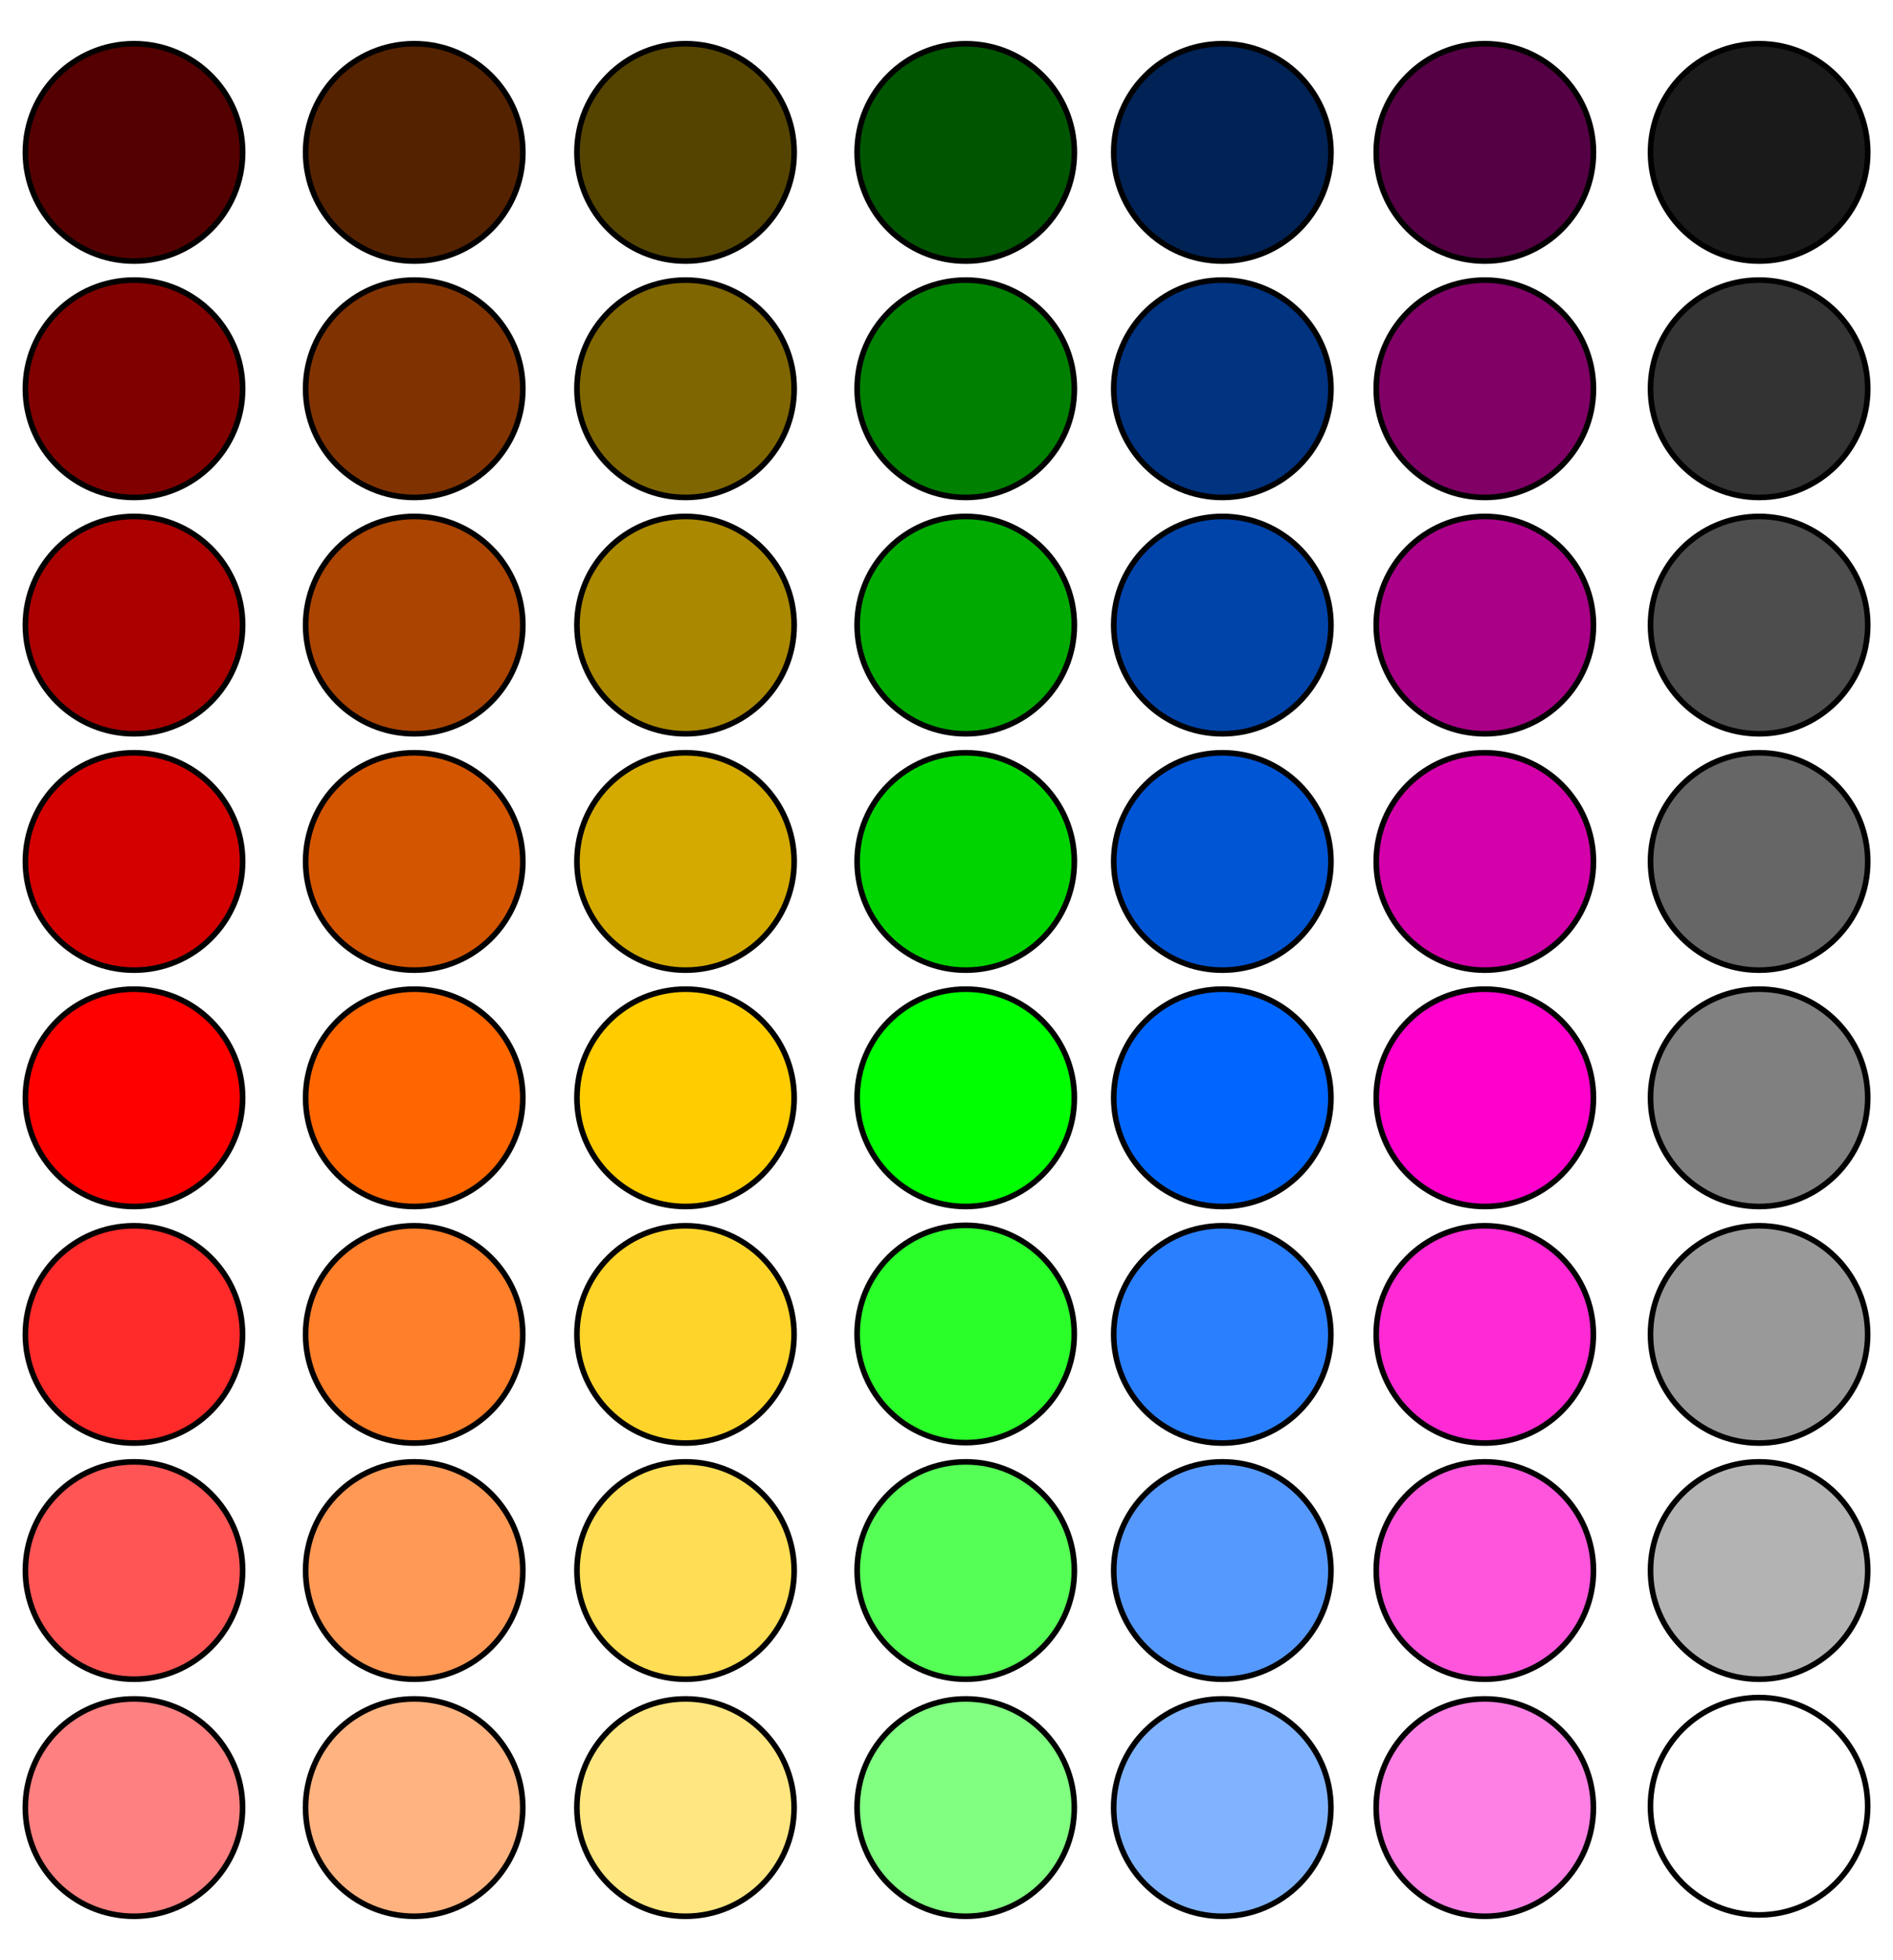 <?xml version="1.0" encoding="UTF-8" standalone="no"?>
<!-- Created with Inkscape (http://www.inkscape.org/) -->

<svg
   xmlns:dc="http://purl.org/dc/elements/1.1/"
   xmlns:cc="http://creativecommons.org/ns#"
   xmlns:rdf="http://www.w3.org/1999/02/22-rdf-syntax-ns#"
   xmlns:svg="http://www.w3.org/2000/svg"
   xmlns="http://www.w3.org/2000/svg"
   xmlns:sodipodi="http://sodipodi.sourceforge.net/DTD/sodipodi-0.dtd"
   xmlns:inkscape="http://www.inkscape.org/namespaces/inkscape"
   id="svg4271"
   version="1.1"
   inkscape:version="0.48.5 r10040"
   sodipodi:docname="palette.svg"
   viewBox="0 0 400 413.916"
   width="100%"
   height="100%"
   >
  <defs
     id="defs4273" />
  <sodipodi:namedview
     id="base"
     pagecolor="#ffffff"
     bordercolor="#666666"
     borderopacity="1.0"
     inkscape:pageopacity="0.0"
     inkscape:pageshadow="2"
     inkscape:zoom="0.5803938"
     inkscape:cx="181.93721"
     inkscape:cy="163.24404"
     inkscape:document-units="px"
     inkscape:current-layer="layer1"
     showgrid="false"
     fit-margin-top="0"
     fit-margin-left="0"
     fit-margin-right="0"
     fit-margin-bottom="0"
     inkscape:window-width="1600"
     inkscape:window-height="834"
     inkscape:window-x="0"
     inkscape:window-y="27"
     inkscape:window-maximized="1" />
  <g
     inkscape:label="Calque 1"
     inkscape:groupmode="layer"
     id="layer1"
     transform="translate(-490.321,-221.582)">
    <rect
       style="opacity:0;fill:#ffffff;fill-opacity:1;stroke:none"
       id="rect3045"
       width="400"
       height="413.916"
       x="490.321"
       y="221.582" />
    <path
       inkscape:label="#path3239"
       transform="matrix(1.19,0,0,1.19,728.301,419.997)"
       d="m -107.143,28.09 c 0,10.651 -8.635,19.286 -19.286,19.286 -10.651,0 -19.286,-8.635 -19.286,-19.286 0,-10.651 8.635,-19.286 19.286,-19.286 10.651,0 19.286,8.635 19.286,19.286 z"
       sodipodi:ry="19.285715"
       sodipodi:rx="19.285715"
       sodipodi:cy="28.089552"
       sodipodi:cx="-126.42857"
       id="orange4"
       class="color"
       style="fill:#ff6600;fill-opacity:1;stroke:#000000"
       sodipodi:type="arc" />
    <path
       sodipodi:type="arc"
       style="fill:#ff0000;fill-opacity:1;stroke:#000000"
       id="rouge4"
       class="color"
       sodipodi:cx="-126.42857"
       sodipodi:cy="28.089552"
       sodipodi:rx="19.285715"
       sodipodi:ry="19.285715"
       d="m -107.143,28.09 c 0,10.651 -8.635,19.286 -19.286,19.286 -10.651,0 -19.286,-8.635 -19.286,-19.286 0,-10.651 8.635,-19.286 19.286,-19.286 10.651,0 19.286,8.635 19.286,19.286 z"
       transform="matrix(1.19,0,0,1.19,669.089,419.997)"
       inkscape:label="#path3239" />
    <path
       inkscape:label="#path3239"
       transform="matrix(1.19,0,0,1.19,785.633,419.997)"
       d="m -107.143,28.09 c 0,10.651 -8.635,19.286 -19.286,19.286 -10.651,0 -19.286,-8.635 -19.286,-19.286 0,-10.651 8.635,-19.286 19.286,-19.286 10.651,0 19.286,8.635 19.286,19.286 z"
       sodipodi:ry="19.285715"
       sodipodi:rx="19.285715"
       sodipodi:cy="28.089552"
       sodipodi:cx="-126.42857"
       id="jaune4"
       class="color"
       style="fill:#ffcc00;fill-opacity:1;stroke:#000000"
       sodipodi:type="arc" />
    <path
       sodipodi:type="arc"
       style="fill:#00ff00;fill-opacity:1;stroke:#000000"
       id="vert4"
       class="color"
       sodipodi:cx="-126.42857"
       sodipodi:cy="28.089552"
       sodipodi:rx="19.285715"
       sodipodi:ry="19.285715"
       d="m -107.143,28.09 c 0,10.651 -8.635,19.286 -19.286,19.286 -10.651,0 -19.286,-8.635 -19.286,-19.286 0,-10.651 8.635,-19.286 19.286,-19.286 10.651,0 19.286,8.635 19.286,19.286 z"
       transform="matrix(1.19,0,0,1.19,844.839,419.997)"
       inkscape:label="#path3239" />
    <path
       inkscape:label="#path3239"
       transform="matrix(1.19,0,0,1.19,899.059,419.997)"
       d="m -107.143,28.09 c 0,10.651 -8.635,19.286 -19.286,19.286 -10.651,0 -19.286,-8.635 -19.286,-19.286 0,-10.651 8.635,-19.286 19.286,-19.286 10.651,0 19.286,8.635 19.286,19.286 z"
       sodipodi:ry="19.285715"
       sodipodi:rx="19.285715"
       sodipodi:cy="28.089552"
       sodipodi:cx="-126.42857"
       id="bleu4"
       class="color"
       style="fill:#0066ff;fill-opacity:1;stroke:#000000"
       sodipodi:type="arc" />
    <path
       sodipodi:type="arc"
       style="fill:#ff00cc;fill-opacity:1;stroke:#000000"
       id="violet4"
       class="color"
       sodipodi:cx="-126.42857"
       sodipodi:cy="28.089552"
       sodipodi:rx="19.285715"
       sodipodi:ry="19.285715"
       d="m -107.143,28.09 c 0,10.651 -8.635,19.286 -19.286,19.286 -10.651,0 -19.286,-8.635 -19.286,-19.286 0,-10.651 8.635,-19.286 19.286,-19.286 10.651,0 19.286,8.635 19.286,19.286 z"
       transform="matrix(1.19,0,0,1.19,954.525,419.997)"
       inkscape:label="#path3239" />
    <path
       inkscape:label="#path3239"
       transform="matrix(1.19,0,0,1.19,1012.484,419.997)"
       d="m -107.143,28.09 c 0,10.651 -8.635,19.286 -19.286,19.286 -10.651,0 -19.286,-8.635 -19.286,-19.286 0,-10.651 8.635,-19.286 19.286,-19.286 10.651,0 19.286,8.635 19.286,19.286 z"
       sodipodi:ry="19.285715"
       sodipodi:rx="19.285715"
       sodipodi:cy="28.089552"
       sodipodi:cx="-126.42857"
       id="gris3"
       class="color"
       style="fill:#808080;fill-opacity:1;stroke:#000000"
       sodipodi:type="arc" />
    <path
       inkscape:label="#path3138"
       sodipodi:type="arc"
       style="fill:#ff7f2a;fill-opacity:1;stroke:#000000;stroke-width:2.155"
       id="orange3"
       class="color"
       sodipodi:cx="-277.89297"
       sodipodi:cy="16.891739"
       sodipodi:rx="41.719299"
       sodipodi:ry="41.719299"
       d="m -236.174,16.892 c 0,23.041 -18.678,41.719 -41.719,41.719 -23.041,0 -41.719,-18.678 -41.719,-41.719 0,-23.041 18.678,-41.719 41.719,-41.719 23.041,0 41.719,18.678 41.719,41.719 z"
       transform="matrix(0,0.55,-0.55,0,587.128,656.23)" />
    <path
       transform="matrix(0,0.55,-0.55,0,527.917,656.23)"
       d="m -236.174,16.892 c 0,23.041 -18.678,41.719 -41.719,41.719 -23.041,0 -41.719,-18.678 -41.719,-41.719 0,-23.041 18.678,-41.719 41.719,-41.719 23.041,0 41.719,18.678 41.719,41.719 z"
       sodipodi:ry="41.719299"
       sodipodi:rx="41.719299"
       sodipodi:cy="16.891739"
       sodipodi:cx="-277.89297"
       id="rouge3"
       class="color"
       style="fill:#ff2a2a;fill-opacity:1;stroke:#000000;stroke-width:2.155"
       sodipodi:type="arc"
       inkscape:label="#path3138" />
    <path
       inkscape:label="#path3138"
       sodipodi:type="arc"
       style="fill:#ffd42a;fill-opacity:1;stroke:#000000;stroke-width:2.155"
       id="jaune3"
       class="color"
       sodipodi:cx="-277.89297"
       sodipodi:cy="16.891739"
       sodipodi:rx="41.719299"
       sodipodi:ry="41.719299"
       d="m -236.174,16.892 c 0,23.041 -18.678,41.719 -41.719,41.719 -23.041,0 -41.719,-18.678 -41.719,-41.719 0,-23.041 18.678,-41.719 41.719,-41.719 23.041,0 41.719,18.678 41.719,41.719 z"
       transform="matrix(0,0.55,-0.55,0,644.461,656.23)" />
    <path
       transform="matrix(0,-0.55,-0.55,0,703.667,350.455)"
       d="m -236.174,16.892 c 0,23.041 -18.678,41.719 -41.719,41.719 -23.041,0 -41.719,-18.678 -41.719,-41.719 0,-23.041 18.678,-41.719 41.719,-41.719 23.041,0 41.719,18.678 41.719,41.719 z"
       sodipodi:ry="41.719299"
       sodipodi:rx="41.719299"
       sodipodi:cy="16.891739"
       sodipodi:cx="-277.89297"
       id="vert3"
       class="color"
       style="fill:#2aff2a;fill-opacity:1;stroke:#000000;stroke-width:2.155"
       sodipodi:type="arc"
       inkscape:label="#path3138" />
    <path
       inkscape:label="#path3138"
       sodipodi:type="arc"
       style="fill:#2a7fff;fill-opacity:1;stroke:#000000;stroke-width:2.155"
       id="bleu3"
       class="color"
       sodipodi:cx="-277.89297"
       sodipodi:cy="16.891739"
       sodipodi:rx="41.719299"
       sodipodi:ry="41.719299"
       d="m -236.174,16.892 c 0,23.041 -18.678,41.719 -41.719,41.719 -23.041,0 -41.719,-18.678 -41.719,-41.719 0,-23.041 18.678,-41.719 41.719,-41.719 23.041,0 41.719,18.678 41.719,41.719 z"
       transform="matrix(0,0.55,-0.55,0,757.886,656.23)" />
    <path
       transform="matrix(0,0.55,-0.55,0,813.353,656.23)"
       d="m -236.174,16.892 c 0,23.041 -18.678,41.719 -41.719,41.719 -23.041,0 -41.719,-18.678 -41.719,-41.719 0,-23.041 18.678,-41.719 41.719,-41.719 23.041,0 41.719,18.678 41.719,41.719 z"
       sodipodi:ry="41.719299"
       sodipodi:rx="41.719299"
       sodipodi:cy="16.891739"
       sodipodi:cx="-277.89297"
       id="violet3"
       class="color"
       style="fill:#ff2ad4;fill-opacity:1;stroke:#000000;stroke-width:2.155"
       sodipodi:type="arc"
       inkscape:label="#path3138" />
    <path
       inkscape:label="#path3138"
       sodipodi:type="arc"
       style="fill:#999999;fill-opacity:1;stroke:#000000;stroke-width:2.155"
       id="gris2"
       class="color"
       sodipodi:cx="-277.89297"
       sodipodi:cy="16.891739"
       sodipodi:rx="41.719299"
       sodipodi:ry="41.719299"
       d="m -236.174,16.892 c 0,23.041 -18.678,41.719 -41.719,41.719 -23.041,0 -41.719,-18.678 -41.719,-41.719 0,-23.041 18.678,-41.719 41.719,-41.719 23.041,0 41.719,18.678 41.719,41.719 z"
       transform="matrix(0,0.55,-0.55,0,871.312,656.23)" />
    <path
       inkscape:label="#path3038"
       transform="matrix(0,0.604,-0.604,0,696.148,683.043)"
       d="m -94,195.877 c 0,20.987 -17.013,38 -38,38 -20.987,0 -38,-17.013 -38,-38 0,-20.987 17.013,-38 38,-38 20.987,0 38,17.013 38,38 z"
       sodipodi:ry="38"
       sodipodi:rx="38"
       sodipodi:cy="195.87744"
       sodipodi:cx="-132"
       id="orange1"
       class="color"
       style="fill:#ffb380;fill-opacity:1;stroke:#000000;stroke-width:1.963"
       sodipodi:type="arc" />
    <path
       sodipodi:type="arc"
       style="fill:#ff8080;fill-opacity:1;stroke:#000000;stroke-width:1.963"
       id="rouge1"
       class="color"
       sodipodi:cx="-132"
       sodipodi:cy="195.87744"
       sodipodi:rx="38"
       sodipodi:ry="38"
       d="m -94,195.877 c 0,20.987 -17.013,38 -38,38 -20.987,0 -38,-17.013 -38,-38 0,-20.987 17.013,-38 38,-38 20.987,0 38,17.013 38,38 z"
       transform="matrix(0,0.604,-0.604,0,636.936,683.043)"
       inkscape:label="#path3038" />
    <path
       inkscape:label="#path3038"
       transform="matrix(0,0.604,-0.604,0,753.481,683.043)"
       d="m -94,195.877 c 0,20.987 -17.013,38 -38,38 -20.987,0 -38,-17.013 -38,-38 0,-20.987 17.013,-38 38,-38 20.987,0 38,17.013 38,38 z"
       sodipodi:ry="38"
       sodipodi:rx="38"
       sodipodi:cy="195.87744"
       sodipodi:cx="-132"
       id="jaune1"
       class="color"
       style="fill:#ffe680;fill-opacity:1;stroke:#000000;stroke-width:1.963"
       sodipodi:type="arc" />
    <path
       sodipodi:type="arc"
       style="fill:#80ff80;fill-opacity:1;stroke:#000000;stroke-width:1.963"
       id="vert1"
       class="color"
       sodipodi:cx="-132"
       sodipodi:cy="195.87744"
       sodipodi:rx="38"
       sodipodi:ry="38"
       d="m -94,195.877 c 0,20.987 -17.013,38 -38,38 -20.987,0 -38,-17.013 -38,-38 0,-20.987 17.013,-38 38,-38 20.987,0 38,17.013 38,38 z"
       transform="matrix(0,0.604,-0.604,0,812.686,683.043)"
       inkscape:label="#path3038" />
    <path
       inkscape:label="#path3038"
       transform="matrix(0,0.604,-0.604,0,866.906,683.043)"
       d="m -94,195.877 c 0,20.987 -17.013,38 -38,38 -20.987,0 -38,-17.013 -38,-38 0,-20.987 17.013,-38 38,-38 20.987,0 38,17.013 38,38 z"
       sodipodi:ry="38"
       sodipodi:rx="38"
       sodipodi:cy="195.87744"
       sodipodi:cx="-132"
       id="bleu1"
       class="color"
       style="fill:#80b3ff;fill-opacity:1;stroke:#000000;stroke-width:1.963"
       sodipodi:type="arc" />
    <path
       sodipodi:type="arc"
       style="fill:#ff80e5;fill-opacity:1;stroke:#000000;stroke-width:1.963"
       id="violet1"
       class="color"
       sodipodi:cx="-132"
       sodipodi:cy="195.87744"
       sodipodi:rx="38"
       sodipodi:ry="38"
       d="m -94,195.877 c 0,20.987 -17.013,38 -38,38 -20.987,0 -38,-17.013 -38,-38 0,-20.987 17.013,-38 38,-38 20.987,0 38,17.013 38,38 z"
       transform="matrix(0,0.604,-0.604,0,922.372,683.043)"
       inkscape:label="#path3038" />
    <path
       inkscape:label="#path3038"
       transform="matrix(0,0.604,-0.604,0,980.331,682.76)"
       d="m -94,195.877 c 0,20.987 -17.013,38 -38,38 -20.987,0 -38,-17.013 -38,-38 0,-20.987 17.013,-38 38,-38 20.987,0 38,17.013 38,38 z"
       sodipodi:ry="38"
       sodipodi:rx="38"
       sodipodi:cy="195.87744"
       sodipodi:cx="-132"
       id="blanc"
       class="color"
       style="fill:#ffffff;fill-opacity:1;stroke:#000000;stroke-width:1.963"
       sodipodi:type="arc" />
    <path
       transform="matrix(1.19,0,0,1.19,728.301,519.827)"
       d="m -107.143,28.09 c 0,10.651 -8.635,19.286 -19.286,19.286 -10.651,0 -19.286,-8.635 -19.286,-19.286 0,-10.651 8.635,-19.286 19.286,-19.286 10.651,0 19.286,8.635 19.286,19.286 z"
       sodipodi:ry="19.285715"
       sodipodi:rx="19.285715"
       sodipodi:cy="28.089552"
       sodipodi:cx="-126.42857"
       id="orange2"
       class="color"
       style="fill:#ff9955;fill-opacity:1;stroke:#000000"
       sodipodi:type="arc"
       inkscape:label="#path3082" />
    <path
       inkscape:label="#path3082"
       sodipodi:type="arc"
       style="fill:#ff5555;fill-opacity:1;stroke:#000000"
       id="rouge2"
       class="color"
       sodipodi:cx="-126.42857"
       sodipodi:cy="28.089552"
       sodipodi:rx="19.285715"
       sodipodi:ry="19.285715"
       d="m -107.143,28.09 c 0,10.651 -8.635,19.286 -19.286,19.286 -10.651,0 -19.286,-8.635 -19.286,-19.286 0,-10.651 8.635,-19.286 19.286,-19.286 10.651,0 19.286,8.635 19.286,19.286 z"
       transform="matrix(1.19,0,0,1.19,669.089,519.827)" />
    <path
       transform="matrix(1.19,0,0,1.19,785.633,519.827)"
       d="m -107.143,28.09 c 0,10.651 -8.635,19.286 -19.286,19.286 -10.651,0 -19.286,-8.635 -19.286,-19.286 0,-10.651 8.635,-19.286 19.286,-19.286 10.651,0 19.286,8.635 19.286,19.286 z"
       sodipodi:ry="19.285715"
       sodipodi:rx="19.285715"
       sodipodi:cy="28.089552"
       sodipodi:cx="-126.42857"
       id="jaune2"
       class="color"
       style="fill:#ffdd55;fill-opacity:1;stroke:#000000"
       sodipodi:type="arc"
       inkscape:label="#path3082" />
    <path
       inkscape:label="#path3082"
       sodipodi:type="arc"
       style="fill:#55ff55;fill-opacity:1;stroke:#000000"
       id="vert2"
       class="color"
       sodipodi:cx="-126.42857"
       sodipodi:cy="28.089552"
       sodipodi:rx="19.285715"
       sodipodi:ry="19.285715"
       d="m -107.143,28.09 c 0,10.651 -8.635,19.286 -19.286,19.286 -10.651,0 -19.286,-8.635 -19.286,-19.286 0,-10.651 8.635,-19.286 19.286,-19.286 10.651,0 19.286,8.635 19.286,19.286 z"
       transform="matrix(1.19,0,0,1.19,844.839,519.827)" />
    <path
       transform="matrix(1.19,0,0,1.19,899.059,519.827)"
       d="m -107.143,28.09 c 0,10.651 -8.635,19.286 -19.286,19.286 -10.651,0 -19.286,-8.635 -19.286,-19.286 0,-10.651 8.635,-19.286 19.286,-19.286 10.651,0 19.286,8.635 19.286,19.286 z"
       sodipodi:ry="19.285715"
       sodipodi:rx="19.285715"
       sodipodi:cy="28.089552"
       sodipodi:cx="-126.42857"
       id="bleu2"
       class="color"
       style="fill:#5599ff;fill-opacity:1;stroke:#000000"
       sodipodi:type="arc"
       inkscape:label="#path3082" />
    <path
       inkscape:label="#path3082"
       sodipodi:type="arc"
       style="fill:#ff55dd;fill-opacity:1;stroke:#000000"
       id="violet2"
       class="color"
       sodipodi:cx="-126.42857"
       sodipodi:cy="28.089552"
       sodipodi:rx="19.285715"
       sodipodi:ry="19.285715"
       d="m -107.143,28.09 c 0,10.651 -8.635,19.286 -19.286,19.286 -10.651,0 -19.286,-8.635 -19.286,-19.286 0,-10.651 8.635,-19.286 19.286,-19.286 10.651,0 19.286,8.635 19.286,19.286 z"
       transform="matrix(1.19,0,0,1.19,954.525,519.827)" />
    <path
       transform="matrix(1.19,0,0,1.19,1012.484,519.827)"
       d="m -107.143,28.09 c 0,10.651 -8.635,19.286 -19.286,19.286 -10.651,0 -19.286,-8.635 -19.286,-19.286 0,-10.651 8.635,-19.286 19.286,-19.286 10.651,0 19.286,8.635 19.286,19.286 z"
       sodipodi:ry="19.285715"
       sodipodi:rx="19.285715"
       sodipodi:cy="28.089552"
       sodipodi:cx="-126.42857"
       id="gris1"
       class="color"
       style="fill:#b3b3b3;fill-opacity:1;stroke:#000000"
       sodipodi:type="arc"
       inkscape:label="#path3082" />
    <path
       sodipodi:type="arc"
       style="fill:#d45500;fill-opacity:1;stroke:#000000"
       id="orange5"
       class="color"
       sodipodi:cx="-126.42857"
       sodipodi:cy="28.089552"
       sodipodi:rx="19.285715"
       sodipodi:ry="19.285715"
       d="m -107.143,28.09 c 0,10.651 -8.635,19.286 -19.286,19.286 -10.651,0 -19.286,-8.635 -19.286,-19.286 0,-10.651 8.635,-19.286 19.286,-19.286 10.651,0 19.286,8.635 19.286,19.286 z"
       transform="matrix(1.19,0,0,1.19,728.301,370.083)"
       inkscape:label="#path3239" />
    <path
       inkscape:label="#path3239"
       transform="matrix(1.19,0,0,1.19,669.089,370.083)"
       d="m -107.143,28.09 c 0,10.651 -8.635,19.286 -19.286,19.286 -10.651,0 -19.286,-8.635 -19.286,-19.286 0,-10.651 8.635,-19.286 19.286,-19.286 10.651,0 19.286,8.635 19.286,19.286 z"
       sodipodi:ry="19.285715"
       sodipodi:rx="19.285715"
       sodipodi:cy="28.089552"
       sodipodi:cx="-126.42857"
       id="rouge5"
       class="color"
       style="fill:#d40000;fill-opacity:1;stroke:#000000"
       sodipodi:type="arc" />
    <path
       sodipodi:type="arc"
       style="fill:#d4aa00;fill-opacity:1;stroke:#000000"
       id="jaune5"
       class="color"
       sodipodi:cx="-126.42857"
       sodipodi:cy="28.089552"
       sodipodi:rx="19.285715"
       sodipodi:ry="19.285715"
       d="m -107.143,28.09 c 0,10.651 -8.635,19.286 -19.286,19.286 -10.651,0 -19.286,-8.635 -19.286,-19.286 0,-10.651 8.635,-19.286 19.286,-19.286 10.651,0 19.286,8.635 19.286,19.286 z"
       transform="matrix(1.19,0,0,1.19,785.633,370.083)"
       inkscape:label="#path3239" />
    <path
       inkscape:label="#path3239"
       transform="matrix(1.19,0,0,1.19,844.839,370.083)"
       d="m -107.143,28.09 c 0,10.651 -8.635,19.286 -19.286,19.286 -10.651,0 -19.286,-8.635 -19.286,-19.286 0,-10.651 8.635,-19.286 19.286,-19.286 10.651,0 19.286,8.635 19.286,19.286 z"
       sodipodi:ry="19.285715"
       sodipodi:rx="19.285715"
       sodipodi:cy="28.089552"
       sodipodi:cx="-126.42857"
       id="vert5"
       class="color"
       style="fill:#00d400;fill-opacity:1;stroke:#000000"
       sodipodi:type="arc" />
    <path
       sodipodi:type="arc"
       style="fill:#0055d4;fill-opacity:1;stroke:#000000"
       id="bleu5"
       class="color"
       sodipodi:cx="-126.42857"
       sodipodi:cy="28.089552"
       sodipodi:rx="19.285715"
       sodipodi:ry="19.285715"
       d="m -107.143,28.09 c 0,10.651 -8.635,19.286 -19.286,19.286 -10.651,0 -19.286,-8.635 -19.286,-19.286 0,-10.651 8.635,-19.286 19.286,-19.286 10.651,0 19.286,8.635 19.286,19.286 z"
       transform="matrix(1.19,0,0,1.19,899.059,370.083)"
       inkscape:label="#path3239" />
    <path
       inkscape:label="#path3239"
       transform="matrix(1.19,0,0,1.19,954.525,370.083)"
       d="m -107.143,28.09 c 0,10.651 -8.635,19.286 -19.286,19.286 -10.651,0 -19.286,-8.635 -19.286,-19.286 0,-10.651 8.635,-19.286 19.286,-19.286 10.651,0 19.286,8.635 19.286,19.286 z"
       sodipodi:ry="19.285715"
       sodipodi:rx="19.285715"
       sodipodi:cy="28.089552"
       sodipodi:cx="-126.42857"
       id="violet5"
       class="color"
       style="fill:#d400aa;fill-opacity:1;stroke:#000000"
       sodipodi:type="arc" />
    <path
       sodipodi:type="arc"
       style="fill:#666666;fill-opacity:1;stroke:#000000"
       id="gris4"
       class="color"
       sodipodi:cx="-126.42857"
       sodipodi:cy="28.089552"
       sodipodi:rx="19.285715"
       sodipodi:ry="19.285715"
       d="m -107.143,28.09 c 0,10.651 -8.635,19.286 -19.286,19.286 -10.651,0 -19.286,-8.635 -19.286,-19.286 0,-10.651 8.635,-19.286 19.286,-19.286 10.651,0 19.286,8.635 19.286,19.286 z"
       transform="matrix(1.19,0,0,1.19,1012.484,370.083)"
       inkscape:label="#path3239" />
    <path
       inkscape:label="#path3239"
       transform="matrix(1.19,0,0,1.19,728.301,270.253)"
       d="m -107.143,28.09 c 0,10.651 -8.635,19.286 -19.286,19.286 -10.651,0 -19.286,-8.635 -19.286,-19.286 0,-10.651 8.635,-19.286 19.286,-19.286 10.651,0 19.286,8.635 19.286,19.286 z"
       sodipodi:ry="19.285715"
       sodipodi:rx="19.285715"
       sodipodi:cy="28.089552"
       sodipodi:cx="-126.42857"
       id="orange7"
       class="color"
       style="fill:#803300;fill-opacity:1;stroke:#000000"
       sodipodi:type="arc" />
    <path
       sodipodi:type="arc"
       style="fill:#800000;fill-opacity:1;stroke:#000000"
       id="rouge7"
       class="color"
       sodipodi:cx="-126.42857"
       sodipodi:cy="28.089552"
       sodipodi:rx="19.285715"
       sodipodi:ry="19.285715"
       d="m -107.143,28.09 c 0,10.651 -8.635,19.286 -19.286,19.286 -10.651,0 -19.286,-8.635 -19.286,-19.286 0,-10.651 8.635,-19.286 19.286,-19.286 10.651,0 19.286,8.635 19.286,19.286 z"
       transform="matrix(1.19,0,0,1.19,669.089,270.253)"
       inkscape:label="#path3239" />
    <path
       inkscape:label="#path3239"
       transform="matrix(1.19,0,0,1.19,785.633,270.253)"
       d="m -107.143,28.09 c 0,10.651 -8.635,19.286 -19.286,19.286 -10.651,0 -19.286,-8.635 -19.286,-19.286 0,-10.651 8.635,-19.286 19.286,-19.286 10.651,0 19.286,8.635 19.286,19.286 z"
       sodipodi:ry="19.285715"
       sodipodi:rx="19.285715"
       sodipodi:cy="28.089552"
       sodipodi:cx="-126.42857"
       id="jaune7"
       class="color"
       style="fill:#806600;fill-opacity:1;stroke:#000000"
       sodipodi:type="arc" />
    <path
       sodipodi:type="arc"
       style="fill:#008000;fill-opacity:1;stroke:#000000"
       id="vert7"
       class="color"
       sodipodi:cx="-126.42857"
       sodipodi:cy="28.089552"
       sodipodi:rx="19.285715"
       sodipodi:ry="19.285715"
       d="m -107.143,28.09 c 0,10.651 -8.635,19.286 -19.286,19.286 -10.651,0 -19.286,-8.635 -19.286,-19.286 0,-10.651 8.635,-19.286 19.286,-19.286 10.651,0 19.286,8.635 19.286,19.286 z"
       transform="matrix(1.19,0,0,1.19,844.839,270.253)"
       inkscape:label="#path3239" />
    <path
       inkscape:label="#path3239"
       transform="matrix(1.19,0,0,1.19,899.059,270.253)"
       d="m -107.143,28.09 c 0,10.651 -8.635,19.286 -19.286,19.286 -10.651,0 -19.286,-8.635 -19.286,-19.286 0,-10.651 8.635,-19.286 19.286,-19.286 10.651,0 19.286,8.635 19.286,19.286 z"
       sodipodi:ry="19.285715"
       sodipodi:rx="19.285715"
       sodipodi:cy="28.089552"
       sodipodi:cx="-126.42857"
       id="bleu7"
       class="color"
       style="fill:#003380;fill-opacity:1;stroke:#000000"
       sodipodi:type="arc" />
    <path
       sodipodi:type="arc"
       style="fill:#800066;fill-opacity:1;stroke:#000000"
       id="violet7"
       class="color"
       sodipodi:cx="-126.42857"
       sodipodi:cy="28.089552"
       sodipodi:rx="19.285715"
       sodipodi:ry="19.285715"
       d="m -107.143,28.09 c 0,10.651 -8.635,19.286 -19.286,19.286 -10.651,0 -19.286,-8.635 -19.286,-19.286 0,-10.651 8.635,-19.286 19.286,-19.286 10.651,0 19.286,8.635 19.286,19.286 z"
       transform="matrix(1.19,0,0,1.19,954.525,270.253)"
       inkscape:label="#path3239" />
    <path
       inkscape:label="#path3239"
       transform="matrix(1.19,0,0,1.19,1012.484,270.253)"
       d="m -107.143,28.09 c 0,10.651 -8.635,19.286 -19.286,19.286 -10.651,0 -19.286,-8.635 -19.286,-19.286 0,-10.651 8.635,-19.286 19.286,-19.286 10.651,0 19.286,8.635 19.286,19.286 z"
       sodipodi:ry="19.285715"
       sodipodi:rx="19.285715"
       sodipodi:cy="28.089552"
       sodipodi:cx="-126.42857"
       id="gris6"
       class="color"
       style="fill:#333333;fill-opacity:1;stroke:#000000"
       sodipodi:type="arc" />
    <path
       sodipodi:type="arc"
       style="fill:#552200;fill-opacity:1;stroke:#000000"
       id="orange8"
       class="color"
       sodipodi:cx="-126.42857"
       sodipodi:cy="28.089552"
       sodipodi:rx="19.285715"
       sodipodi:ry="19.285715"
       d="m -107.143,28.09 c 0,10.651 -8.635,19.286 -19.286,19.286 -10.651,0 -19.286,-8.635 -19.286,-19.286 0,-10.651 8.635,-19.286 19.286,-19.286 10.651,0 19.286,8.635 19.286,19.286 z"
       transform="matrix(1.19,0,0,1.19,728.301,220.339)"
       inkscape:label="#path3239" />
    <path
       inkscape:label="#path3239"
       transform="matrix(1.19,0,0,1.19,669.089,220.339)"
       d="m -107.143,28.09 c 0,10.651 -8.635,19.286 -19.286,19.286 -10.651,0 -19.286,-8.635 -19.286,-19.286 0,-10.651 8.635,-19.286 19.286,-19.286 10.651,0 19.286,8.635 19.286,19.286 z"
       sodipodi:ry="19.285715"
       sodipodi:rx="19.285715"
       sodipodi:cy="28.089552"
       sodipodi:cx="-126.42857"
       id="rouge8"
       class="color"
       style="fill:#550000;fill-opacity:1;stroke:#000000"
       sodipodi:type="arc" />
    <path
       sodipodi:type="arc"
       style="fill:#554400;fill-opacity:1;stroke:#000000"
       id="jaune8"
       class="color"
       sodipodi:cx="-126.42857"
       sodipodi:cy="28.089552"
       sodipodi:rx="19.285715"
       sodipodi:ry="19.285715"
       d="m -107.143,28.09 c 0,10.651 -8.635,19.286 -19.286,19.286 -10.651,0 -19.286,-8.635 -19.286,-19.286 0,-10.651 8.635,-19.286 19.286,-19.286 10.651,0 19.286,8.635 19.286,19.286 z"
       transform="matrix(1.19,0,0,1.19,785.633,220.339)"
       inkscape:label="#path3239" />
    <path
       inkscape:label="#path3239"
       transform="matrix(1.19,0,0,-1.19,844.839,287.199)"
       d="m -107.143,28.09 c 0,10.651 -8.635,19.286 -19.286,19.286 -10.651,0 -19.286,-8.635 -19.286,-19.286 0,-10.651 8.635,-19.286 19.286,-19.286 10.651,0 19.286,8.635 19.286,19.286 z"
       sodipodi:ry="19.285715"
       sodipodi:rx="19.285715"
       sodipodi:cy="28.089552"
       sodipodi:cx="-126.42857"
       id="vert8"
       class="color"
       style="fill:#005500;fill-opacity:1;stroke:#000000"
       sodipodi:type="arc" />
    <path
       sodipodi:type="arc"
       style="fill:#002255;fill-opacity:1;stroke:#000000"
       id="bleu8"
       class="color"
       sodipodi:cx="-126.42857"
       sodipodi:cy="28.089552"
       sodipodi:rx="19.285715"
       sodipodi:ry="19.285715"
       d="m -107.143,28.09 c 0,10.651 -8.635,19.286 -19.286,19.286 -10.651,0 -19.286,-8.635 -19.286,-19.286 0,-10.651 8.635,-19.286 19.286,-19.286 10.651,0 19.286,8.635 19.286,19.286 z"
       transform="matrix(1.19,0,0,1.19,899.059,220.339)"
       inkscape:label="#path3239" />
    <path
       inkscape:label="#path3239"
       transform="matrix(1.19,0,0,1.19,954.525,220.339)"
       d="m -107.143,28.09 c 0,10.651 -8.635,19.286 -19.286,19.286 -10.651,0 -19.286,-8.635 -19.286,-19.286 0,-10.651 8.635,-19.286 19.286,-19.286 10.651,0 19.286,8.635 19.286,19.286 z"
       sodipodi:ry="19.285715"
       sodipodi:rx="19.285715"
       sodipodi:cy="28.089552"
       sodipodi:cx="-126.42857"
       id="violet8"
       class="color"
       style="fill:#550044;fill-opacity:1;stroke:#000000"
       sodipodi:type="arc" />
    <path
       sodipodi:type="arc"
       style="fill:#1a1a1a;fill-opacity:1;stroke:#000000"
       id="gris7"
       class="color"
       sodipodi:cx="-126.42857"
       sodipodi:cy="28.089552"
       sodipodi:rx="19.285715"
       sodipodi:ry="19.285715"
       d="m -107.143,28.09 c 0,10.651 -8.635,19.286 -19.286,19.286 -10.651,0 -19.286,-8.635 -19.286,-19.286 0,-10.651 8.635,-19.286 19.286,-19.286 10.651,0 19.286,8.635 19.286,19.286 z"
       transform="matrix(1.19,0,0,1.19,1012.484,220.339)"
       inkscape:label="#path3239" />
    <path
       inkscape:label="#path3239"
       transform="matrix(1.19,0,0,1.19,728.301,320.168)"
       d="m -107.143,28.09 c 0,10.651 -8.635,19.286 -19.286,19.286 -10.651,0 -19.286,-8.635 -19.286,-19.286 0,-10.651 8.635,-19.286 19.286,-19.286 10.651,0 19.286,8.635 19.286,19.286 z"
       sodipodi:ry="19.285715"
       sodipodi:rx="19.285715"
       sodipodi:cy="28.089552"
       sodipodi:cx="-126.42857"
       id="orange6"
       class="color"
       style="fill:#aa4400;fill-opacity:1;stroke:#000000"
       sodipodi:type="arc" />
    <path
       sodipodi:type="arc"
       style="fill:#aa0000;fill-opacity:1;stroke:#000000"
       id="rouge6"
       class="color"
       sodipodi:cx="-126.42857"
       sodipodi:cy="28.089552"
       sodipodi:rx="19.285715"
       sodipodi:ry="19.285715"
       d="m -107.143,28.09 c 0,10.651 -8.635,19.286 -19.286,19.286 -10.651,0 -19.286,-8.635 -19.286,-19.286 0,-10.651 8.635,-19.286 19.286,-19.286 10.651,0 19.286,8.635 19.286,19.286 z"
       transform="matrix(1.19,0,0,1.19,669.089,320.168)"
       inkscape:label="#path3239" />
    <path
       inkscape:label="#path3239"
       transform="matrix(1.19,0,0,1.19,785.633,320.168)"
       d="m -107.143,28.09 c 0,10.651 -8.635,19.286 -19.286,19.286 -10.651,0 -19.286,-8.635 -19.286,-19.286 0,-10.651 8.635,-19.286 19.286,-19.286 10.651,0 19.286,8.635 19.286,19.286 z"
       sodipodi:ry="19.285715"
       sodipodi:rx="19.285715"
       sodipodi:cy="28.089552"
       sodipodi:cx="-126.42857"
       id="jaune6"
       class="color"
       style="fill:#aa8800;fill-opacity:1;stroke:#000000"
       sodipodi:type="arc" />
    <path
       sodipodi:type="arc"
       style="fill:#00aa00;fill-opacity:1;stroke:#000000"
       id="vert6"
       class="color"
       sodipodi:cx="-126.42857"
       sodipodi:cy="28.089552"
       sodipodi:rx="19.285715"
       sodipodi:ry="19.285715"
       d="m -107.143,28.09 c 0,10.651 -8.635,19.286 -19.286,19.286 -10.651,0 -19.286,-8.635 -19.286,-19.286 0,-10.651 8.635,-19.286 19.286,-19.286 10.651,0 19.286,8.635 19.286,19.286 z"
       transform="matrix(1.19,0,0,1.19,844.839,320.168)"
       inkscape:label="#path3239" />
    <path
       inkscape:label="#path3239"
       transform="matrix(1.19,0,0,1.19,899.059,320.168)"
       d="m -107.143,28.09 c 0,10.651 -8.635,19.286 -19.286,19.286 -10.651,0 -19.286,-8.635 -19.286,-19.286 0,-10.651 8.635,-19.286 19.286,-19.286 10.651,0 19.286,8.635 19.286,19.286 z"
       sodipodi:ry="19.285715"
       sodipodi:rx="19.285715"
       sodipodi:cy="28.089552"
       sodipodi:cx="-126.42857"
       id="bleu6"
       class="color"
       style="fill:#0044aa;fill-opacity:1;stroke:#000000"
       sodipodi:type="arc" />
    <path
       sodipodi:type="arc"
       style="fill:#aa0088;fill-opacity:1;stroke:#000000"
       id="violet6"
       class="color"
       sodipodi:cx="-126.42857"
       sodipodi:cy="28.089552"
       sodipodi:rx="19.285715"
       sodipodi:ry="19.285715"
       d="m -107.143,28.09 c 0,10.651 -8.635,19.286 -19.286,19.286 -10.651,0 -19.286,-8.635 -19.286,-19.286 0,-10.651 8.635,-19.286 19.286,-19.286 10.651,0 19.286,8.635 19.286,19.286 z"
       transform="matrix(1.19,0,0,1.19,954.525,320.168)"
       inkscape:label="violet6" />
    <path
       inkscape:label="#path3239"
       transform="matrix(1.19,0,0,1.19,1012.484,320.168)"
       d="m -107.143,28.09 c 0,10.651 -8.635,19.286 -19.286,19.286 -10.651,0 -19.286,-8.635 -19.286,-19.286 0,-10.651 8.635,-19.286 19.286,-19.286 10.651,0 19.286,8.635 19.286,19.286 z"
       sodipodi:ry="19.285715"
       sodipodi:rx="19.285715"
       sodipodi:cy="28.089552"
       sodipodi:cx="-126.42857"
       id="gris5"
       class="color"
       style="fill:#4d4d4d;fill-opacity:1;stroke:#000000"
       sodipodi:type="arc" />
  </g>
</svg>
